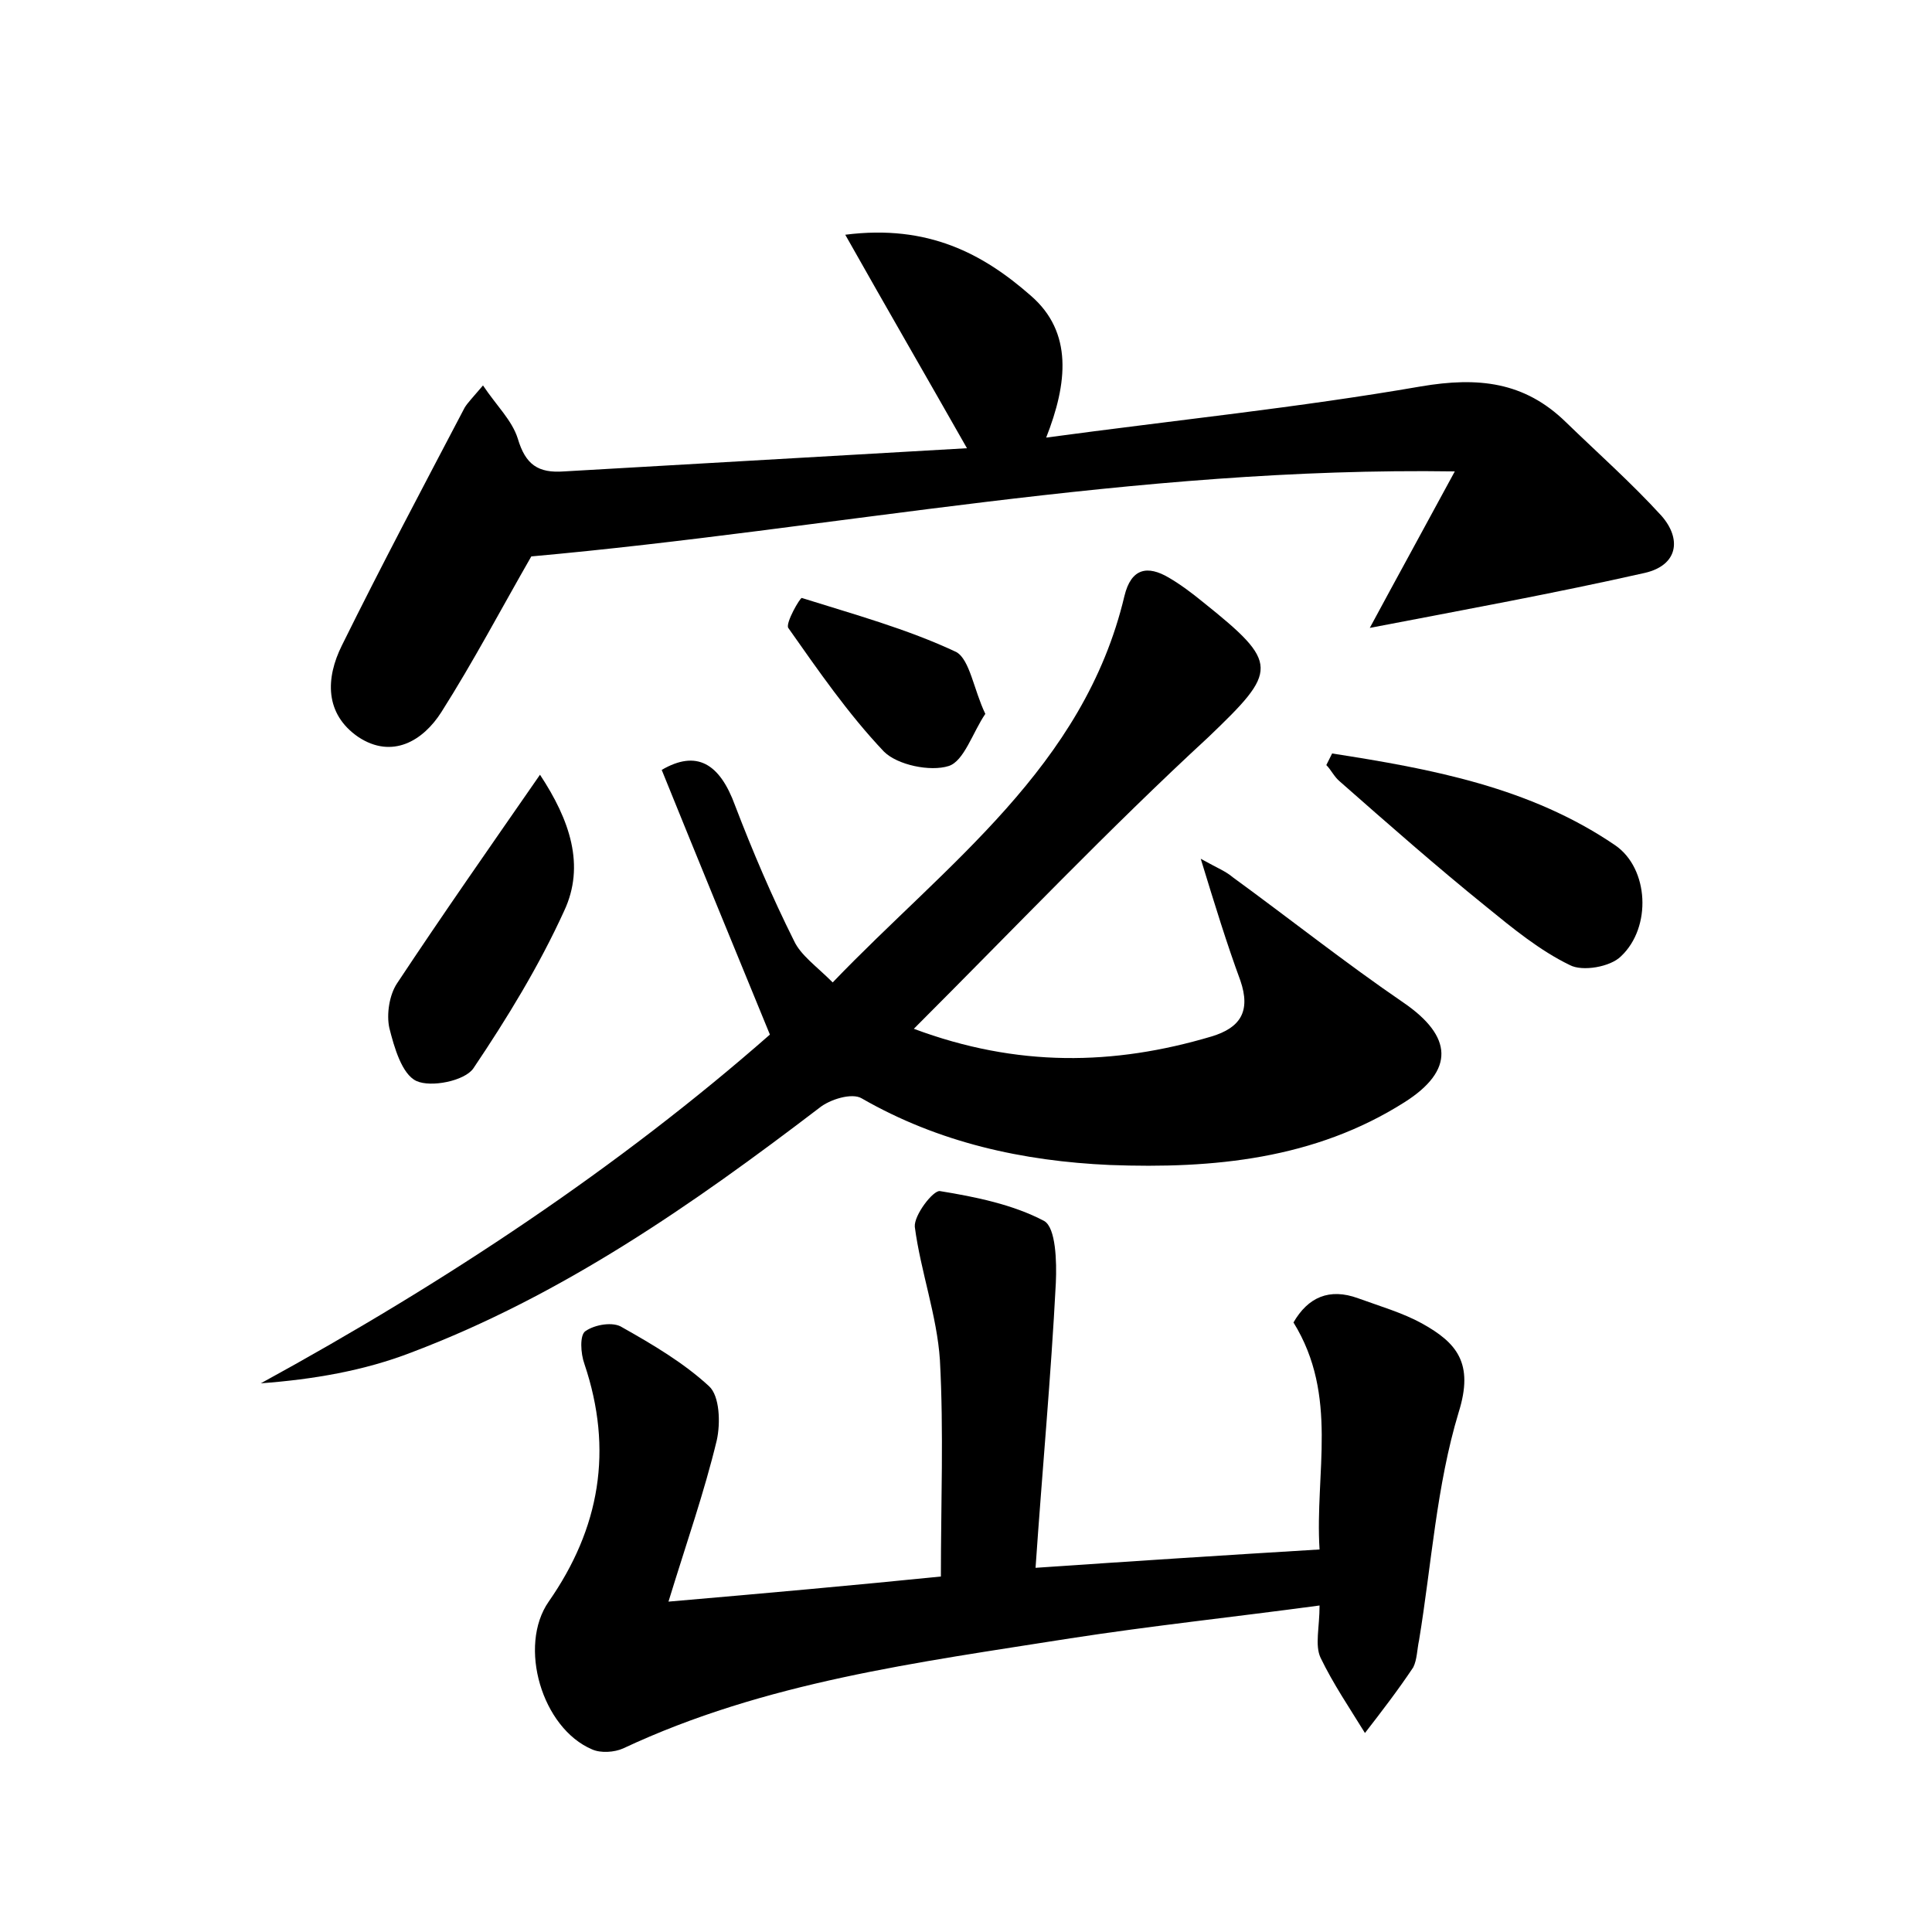 <?xml version="1.0" encoding="utf-8"?>
<!-- Generator: Adobe Illustrator 22.0.0, SVG Export Plug-In . SVG Version: 6.00 Build 0)  -->
<svg version="1.1" id="图层_1" xmlns="http://www.w3.org/2000/svg" xmlns:xlink="http://www.w3.org/1999/xlink" x="0px" y="0px"
	 viewBox="0 0 200 200" style="enable-background:new 0 0 200 200;" xml:space="preserve">
<style type="text/css">
	.st1{fill:#010000;}
	.st4{fill:#fbfafc;}
</style>
<g>
	
	<path d="M94.6,106.5c10.7,4,20.7,3.8,30.8,0.8c3-0.9,4.1-2.6,3-5.8c-1.4-3.8-2.6-7.7-4.1-12.6c1.8,1,2.6,1.3,3.3,1.9
		c5.9,4.3,11.7,8.9,17.7,13c5.1,3.5,5.3,7,0.1,10.3c-9.3,5.9-19.8,6.9-30.5,6.5c-9-0.4-17.7-2.3-25.7-6.9c-1-0.6-3.3,0.1-4.4,1
		c-13.1,10-26.6,19.4-42.2,25.3c-4.9,1.9-10.2,2.8-15.6,3.2c19.2-10.5,37.1-22.4,52.7-36.1c-3.9-9.5-7.6-18.5-11.2-27.4
		c3.6-2.1,6-0.7,7.6,3.7c1.8,4.7,3.8,9.4,6.1,14c0.7,1.5,2.3,2.6,4,4.3c11.8-12.3,26-22.3,30.2-40c0.7-2.9,2.4-3.2,4.6-1.9
		c1.2,0.7,2.4,1.6,3.5,2.5c8,6.4,7.8,7.1,0.6,14C114.8,85.8,105.1,96,94.6,106.5z"/>
	<path d="M69.2,165.8c10.4-0.9,19.3-1.7,28.2-2.6c0-7.6,0.3-15-0.1-22.4c-0.3-4.6-2-9.2-2.6-13.8c-0.1-1.2,1.9-3.8,2.6-3.7
		c3.7,0.6,7.6,1.4,10.8,3.1c1.2,0.7,1.3,4.2,1.2,6.4c-0.5,9.7-1.4,19.3-2.1,29.5c10.2-0.7,19.5-1.3,29.4-1.9
		c-0.5-7.9,2-15.9-2.7-23.5c1.5-2.6,3.7-3.6,6.7-2.5c2.2,0.8,4.6,1.5,6.6,2.6c3.6,2,5.4,4.1,3.8,9.2c-2.3,7.6-2.8,15.7-4.1,23.6
		c-0.2,0.9-0.2,2-0.6,2.8c-1.6,2.4-3.3,4.6-5,6.8c-1.6-2.6-3.3-5.1-4.6-7.8c-0.6-1.3-0.1-3.1-0.1-5.4c-8.9,1.2-17.4,2.1-25.8,3.4
		c-15.8,2.5-31.6,4.5-46.3,11.4c-0.9,0.4-2.3,0.5-3.2,0.1c-5.2-2.2-7.7-10.7-4.5-15.3c5.3-7.6,6.7-15.7,3.7-24.6
		c-0.4-1.1-0.5-3,0.1-3.4c1-0.7,2.9-1,3.8-0.4c3.2,1.8,6.4,3.7,9,6.1c1.1,1,1.2,3.8,0.8,5.6C72.9,154.5,71.1,159.6,69.2,165.8z"/>
	<path d="M55,57.6C51.9,63,49,68.5,45.7,73.7c-1.9,3-5.1,4.9-8.6,2.6c-3.5-2.4-3.4-6.1-1.7-9.5c4.1-8.3,8.4-16.4,12.7-24.6
		c0.3-0.5,0.8-1,1.9-2.3c1.4,2.1,3,3.6,3.6,5.5c0.8,2.7,2.1,3.6,4.8,3.4c13.8-0.8,27.7-1.6,41.7-2.4c-4.2-7.4-8.2-14.3-12.6-22.1
		c8.6-1.1,14.3,2,19.2,6.3c4.4,3.8,3.8,9.1,1.6,14.7c13.3-1.8,26.1-3.1,38.8-5.3c5.9-1,10.7-0.5,15,3.7c3.3,3.2,6.8,6.3,9.9,9.7
		c2.1,2.4,1.7,5.1-1.7,5.9c-9.3,2.1-18.6,3.8-28.5,5.7c2.8-5.2,5.5-10.1,8.8-16.2C117.3,48.3,86.2,54.8,55,57.6z"/>
	<path d="M137.9,78c10.3,1.6,20.5,3.5,29.3,9.5c3.5,2.4,3.8,8.5,0.6,11.5c-1.1,1.1-4,1.6-5.3,0.9c-3.1-1.5-5.9-3.8-8.6-6
		c-5.2-4.2-10.2-8.6-15.2-13c-0.6-0.5-0.9-1.2-1.4-1.7C137.5,78.8,137.7,78.4,137.9,78z"/>
	<path d="M55.9,80.2c3.1,4.7,4.7,9.4,2.5,14.1c-2.6,5.7-5.9,11.1-9.4,16.3c-0.9,1.3-4.4,2-5.9,1.3c-1.5-0.7-2.3-3.5-2.8-5.5
		c-0.3-1.4,0-3.4,0.8-4.6C45.8,94.7,50.7,87.7,55.9,80.2z"/>
	<path d="M102,73.9c-1.3,1.9-2.2,4.9-3.8,5.4c-1.9,0.6-5.3-0.1-6.7-1.5c-3.7-3.9-6.8-8.4-9.9-12.8c-0.3-0.5,1.2-3.1,1.4-3.1
		c5.4,1.7,10.9,3.2,16,5.6C100.4,68.3,100.8,71.4,102,73.9z"/>
</g>
</svg>
